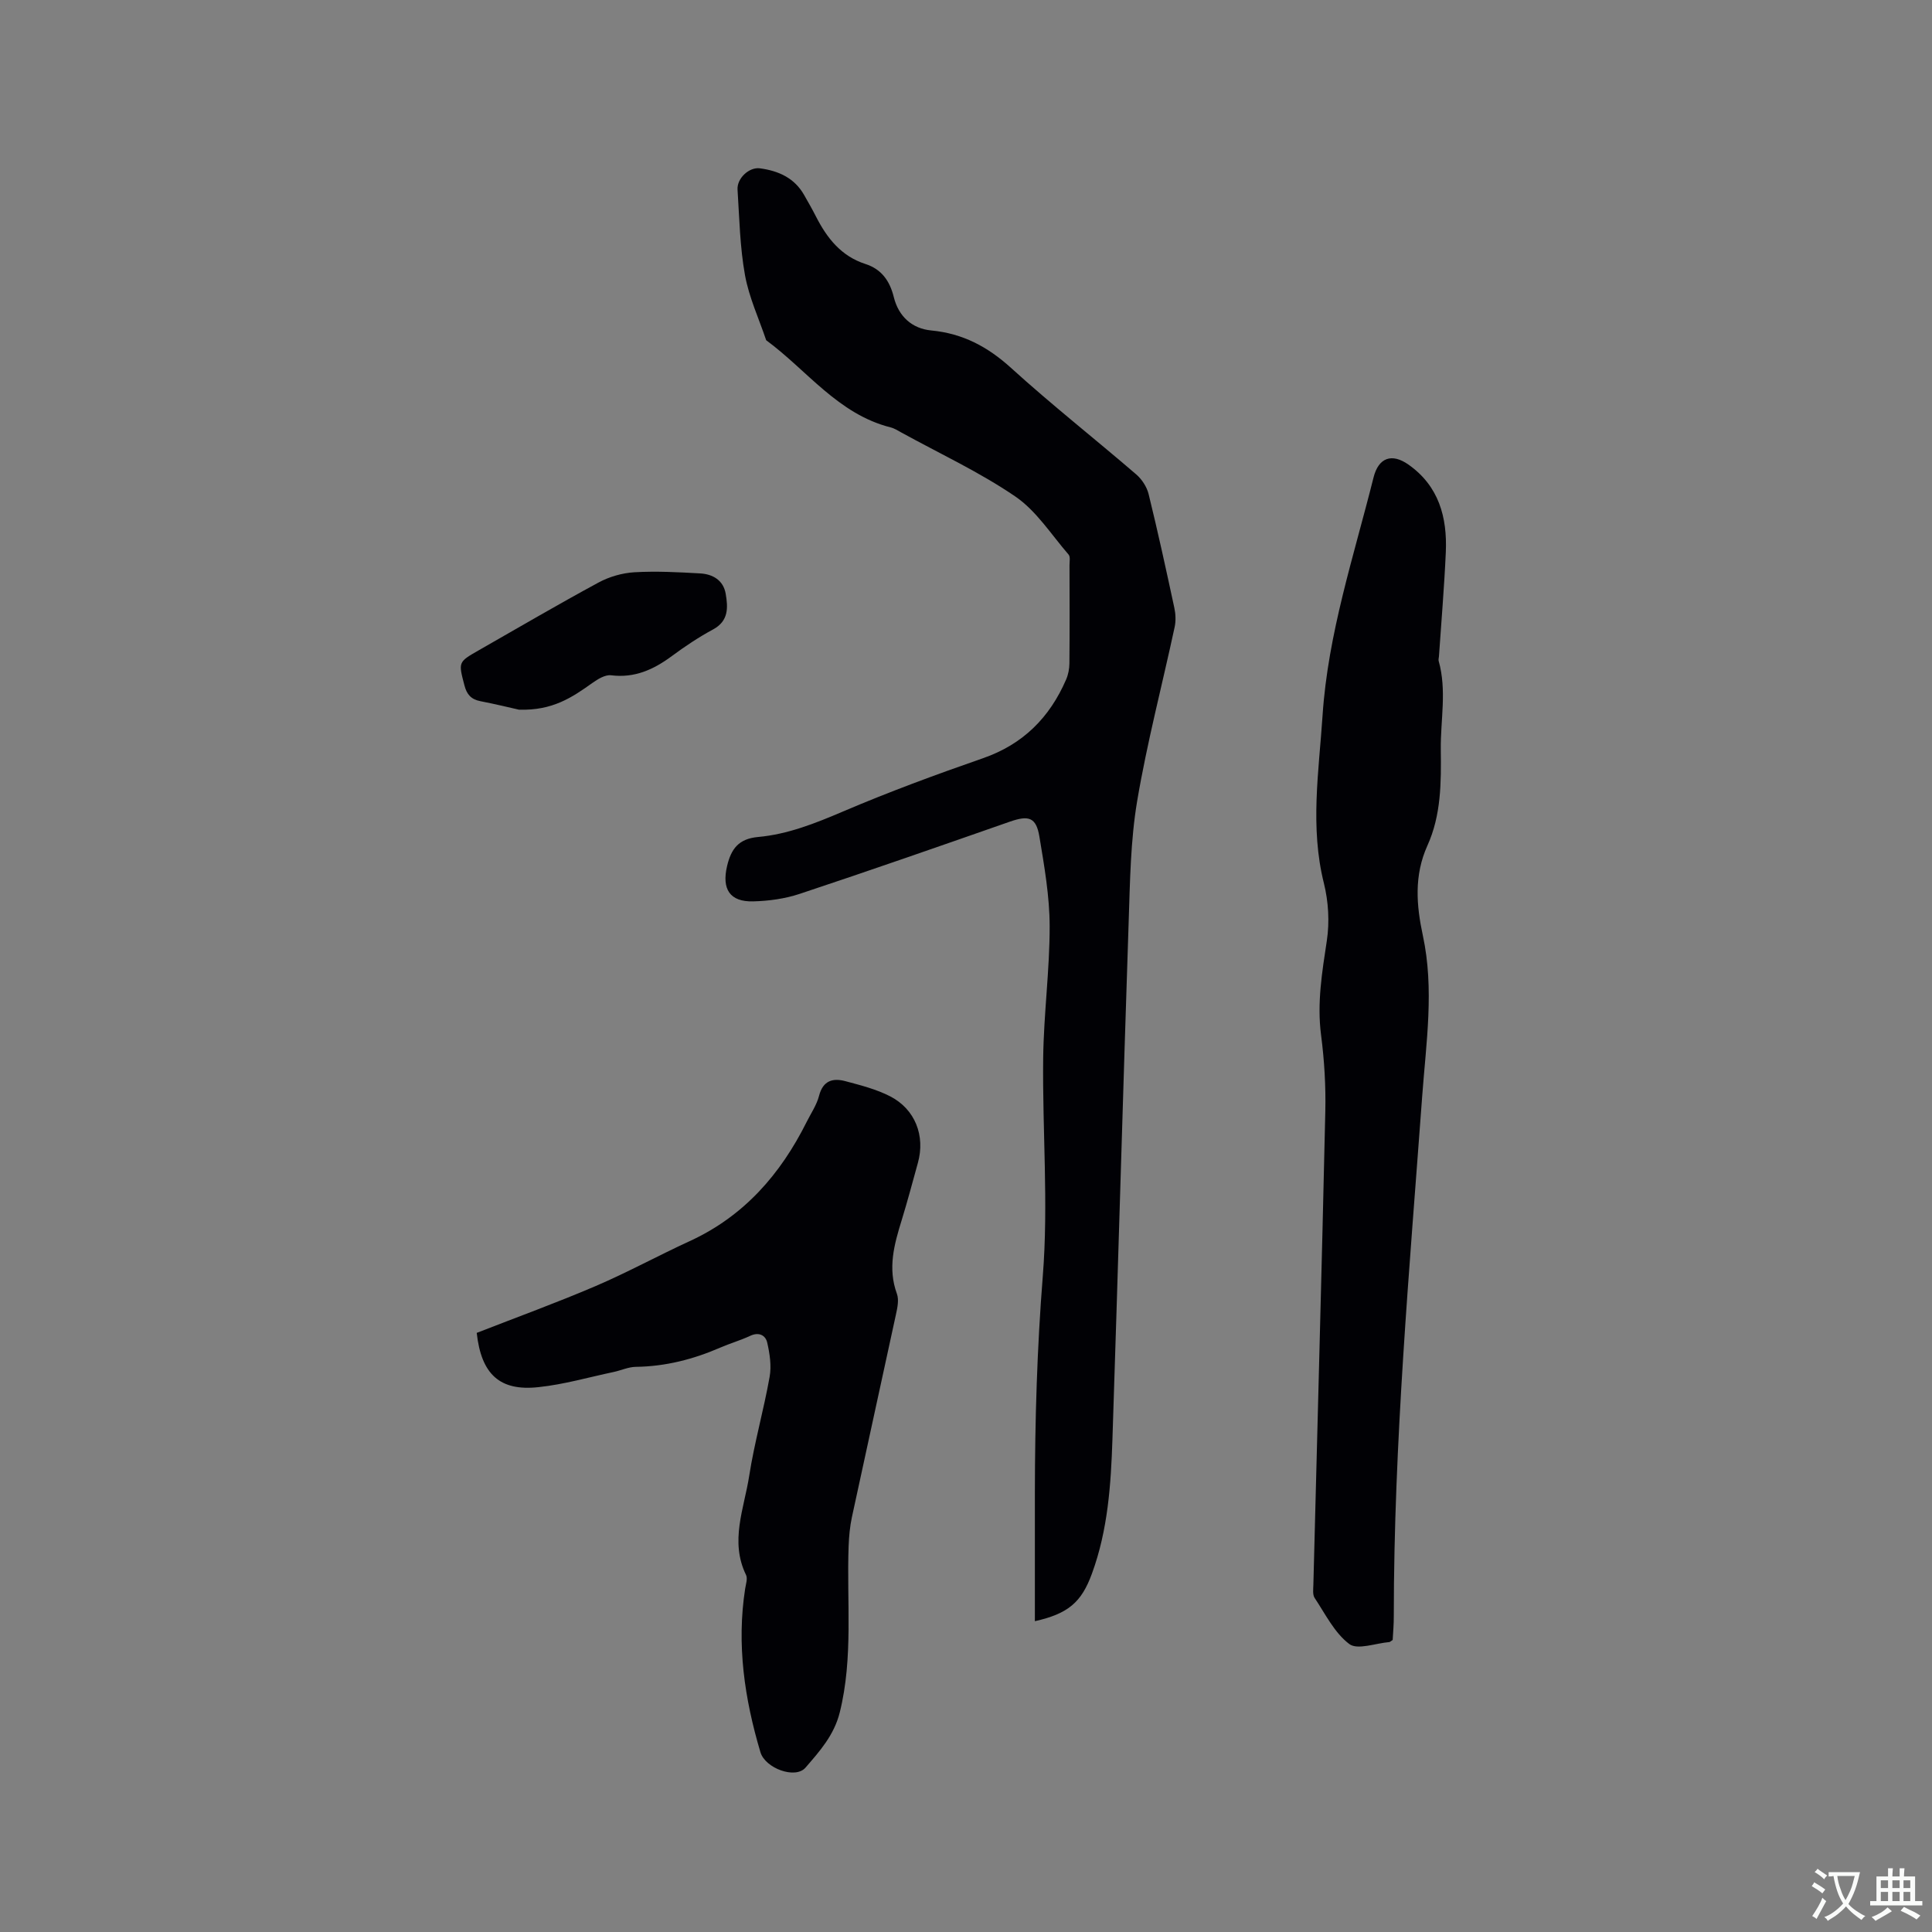 <svg enable-background="new 0 0 400 400" viewBox="0 0 400 400" xmlns="http://www.w3.org/2000/svg"><rect x="0" y="0" width="400" height="400" fill="#808080" stroke="none"/><g fill="#010105"><path d="m214.26 335.65c0-1.21 0-2.34 0-3.48 0-7.74-.01-15.48 0-23.22.02-14.94.45-29.82 1.64-44.76 1.19-14.95-.1-30.08.08-45.13.11-9.1 1.35-18.2 1.34-27.29-.01-6.18-1.1-12.4-2.12-18.54-.67-4.05-2.23-4.47-6.13-3.11-14.47 5.06-28.94 10.11-43.49 14.94-3.06 1.02-6.42 1.48-9.66 1.56-4.82.12-6.51-2.54-5.39-7.3.83-3.52 2.35-5.66 6.41-6.03 6.14-.55 11.83-2.82 17.53-5.25 9.52-4.07 19.27-7.66 29.05-11.06 8.29-2.88 13.79-8.41 17.2-16.27.45-1.03.68-2.23.69-3.36.06-6.79.04-13.57.02-20.36 0-.74.2-1.72-.19-2.17-3.58-4.13-6.66-9.05-11.05-12.04-7.4-5.05-15.64-8.87-23.53-13.21-.74-.41-1.48-.89-2.29-1.09-10.88-2.75-17.3-11.84-25.74-18.04-1.51-4.49-3.56-8.88-4.39-13.49-1.05-5.81-1.16-11.79-1.54-17.7-.15-2.31 2.39-4.7 4.63-4.4 3.81.51 7.15 1.97 9.16 5.53.84 1.47 1.68 2.94 2.45 4.45 2.27 4.46 5.22 8.21 10.22 9.82 3.36 1.08 5.06 3.51 5.89 6.86.99 4 3.77 6.53 7.77 6.91 6.51.62 11.66 3.36 16.49 7.74 8.39 7.62 17.32 14.65 25.92 22.05 1.18 1.01 2.21 2.59 2.58 4.09 1.92 7.81 3.63 15.67 5.32 23.53.28 1.28.34 2.72.07 3.99-2.58 12.01-5.72 23.92-7.76 36.01-1.38 8.2-1.48 16.64-1.76 24.98-1.19 35.71-2.18 71.42-3.36 107.12-.31 9.43-.94 18.85-4.24 27.85-2.17 5.97-4.93 8.32-11.82 9.87z"/><path d="m288.34 339.54c-.49.32-.58.42-.67.43-2.84.23-6.6 1.69-8.31.41-3.06-2.3-4.96-6.21-7.18-9.55-.45-.68-.28-1.84-.26-2.77.83-32.64 1.74-65.28 2.47-97.93.12-5.28-.2-10.62-.88-15.86-.86-6.65.22-13.03 1.2-19.54.58-3.85.33-8.07-.61-11.86-2.9-11.61-1.05-23.1-.28-34.71 1.12-16.99 6.47-32.98 10.55-49.28 1.04-4.17 3.8-5.1 7.22-2.7 6.33 4.45 8.06 10.93 7.75 18.14-.32 7.2-.93 14.38-1.42 21.57-.02.32-.14.66-.06.95 1.72 6.1.37 12.22.44 18.33.09 6.9.08 13.6-2.77 19.9-2.79 6.18-2.29 12.37-.94 18.64 2.39 11.11.67 22.19-.14 33.25-2.63 35.84-5.87 71.64-5.88 107.62.01 1.66-.14 3.34-.23 4.96z"/><path d="m98.7 275.96c8.29-3.24 16.55-6.24 24.61-9.69 6.61-2.83 12.93-6.3 19.47-9.3 11.24-5.16 18.81-13.84 24.22-24.67.9-1.8 2.09-3.53 2.58-5.44.82-3.17 2.88-3.71 5.47-3.01 3.15.84 6.39 1.66 9.26 3.14 5.19 2.68 7.28 8.19 5.73 13.77-1.1 3.98-2.16 7.97-3.37 11.91-1.54 4.99-2.91 9.91-.98 15.18.47 1.27.1 2.95-.21 4.37-3.01 13.97-6.1 27.92-9.1 41.88-.42 1.95-.6 3.97-.68 5.96-.43 11.5 1 23.07-1.84 34.49-1.18 4.73-4.18 8.05-7.09 11.42-2.11 2.44-8.34.13-9.33-3.19-3.3-11.08-4.96-22.32-3.16-33.88.15-.94.54-2.08.18-2.82-3.4-6.97-.4-13.74.65-20.5 1.07-6.89 3.01-13.64 4.23-20.51.41-2.28.03-4.81-.5-7.11-.34-1.49-1.7-2.24-3.5-1.4-2.01.94-4.16 1.56-6.2 2.44-5.59 2.43-11.36 3.91-17.5 3.99-1.54.02-3.06.74-4.61 1.07-5.17 1.09-10.29 2.58-15.52 3.13-8.04.89-11.86-2.65-12.81-11.23z"/><path d="m107.44 146.93c-1.61-.36-4.79-1.14-7.99-1.76-1.91-.37-2.81-1.4-3.29-3.26-1.26-4.83-1.33-4.82 2.9-7.24 8.27-4.72 16.49-9.54 24.87-14.07 2.22-1.2 4.9-1.97 7.42-2.12 4.52-.26 9.09-.02 13.63.24 2.6.15 4.79 1.42 5.27 4.22.48 2.84.64 5.62-2.62 7.38-2.97 1.6-5.81 3.5-8.53 5.51-3.77 2.79-7.69 4.59-12.58 3.98-1.22-.15-2.76.79-3.89 1.6-4.12 2.93-8.2 5.75-15.19 5.52z"/></g><path d="m377.9 391.2c-.2.3-.4.5-.6.8-.7-.6-1.4-1-2.2-1.5.2-.3.4-.5.5-.8.6.4 1.4.8 2.3 1.5zm-1.8 6.1c-.2-.2-.5-.4-.9-.6.4-.6.8-1.2 1.2-1.9s.7-1.3.9-1.9c.3.3.5.5.8.7-.7 1.3-1.4 2.6-2 3.7zm2.2-9c-.3.3-.5.5-.6.8-.6-.6-1.3-1.1-2-1.5.3-.3.5-.5.6-.7.6.5 1.3.9 2 1.4zm.3.2v-.9h2 4.5c-.3 1.3-.6 2.5-1 3.6s-.9 2.1-1.4 3c.4.5 1 1 1.6 1.4s1.2.8 1.9 1.1c-.3.2-.5.4-.8.8-.4-.3-1-.7-1.6-1.2s-1.2-1.1-1.6-1.6c-.5.6-1.1 1.1-1.7 1.6s-1.4.9-2.1 1.4c-.1-.3-.3-.5-.7-.8.6-.2 1.2-.5 1.9-1s1.4-1.1 2-1.8c-.5-.8-.9-1.6-1.2-2.5s-.6-2-.8-3.2c-.4.1-.7.1-1 .1zm2.5 2.7c.3 1 .7 1.7 1 2.2.3-.5.6-1.1 1-2s.6-1.9.9-3h-3.2-.4c.1.9.3 1.8.7 2.8z" fill="#fafbfa"/><path d="m396.5 388.5v1.5 3.6h1.5v.9c-.4 0-1 0-1.7 0h-7.9c-.5 0-.9 0-1.2 0v-.9h1.3v-3.5c0-.7 0-1.2 0-1.6h2.4c0-.8 0-1.4 0-1.7h1c0 .3-.1.8-.1 1.7h1.5c0-.8 0-1.4 0-1.7h1c0 .3-.1.9-.1 1.7zm-8.2 9.2c-.2-.3-.5-.5-.8-.8.8-.3 1.4-.6 1.9-.9s1-.7 1.4-1.1c.3.3.6.5.9.8-1.6 1-2.8 1.6-3.4 2zm2.6-6.8v-1.6h-1.5v1.6zm0 2.7v-1.9h-1.5v1.9zm2.4-2.7v-1.6h-1.5v1.6zm0 2.7v-1.9h-1.5v1.9zm.2 2 .7-.8c.4.2.9.5 1.6.8s1.3.7 1.8 1c-.3.3-.5.5-.8.8-.4-.3-1.5-1-3.3-1.8zm2-4.7v-1.6h-1.4v1.6zm0 2.7v-1.9h-1.4v1.9z" fill="#fafbfa"/></svg>